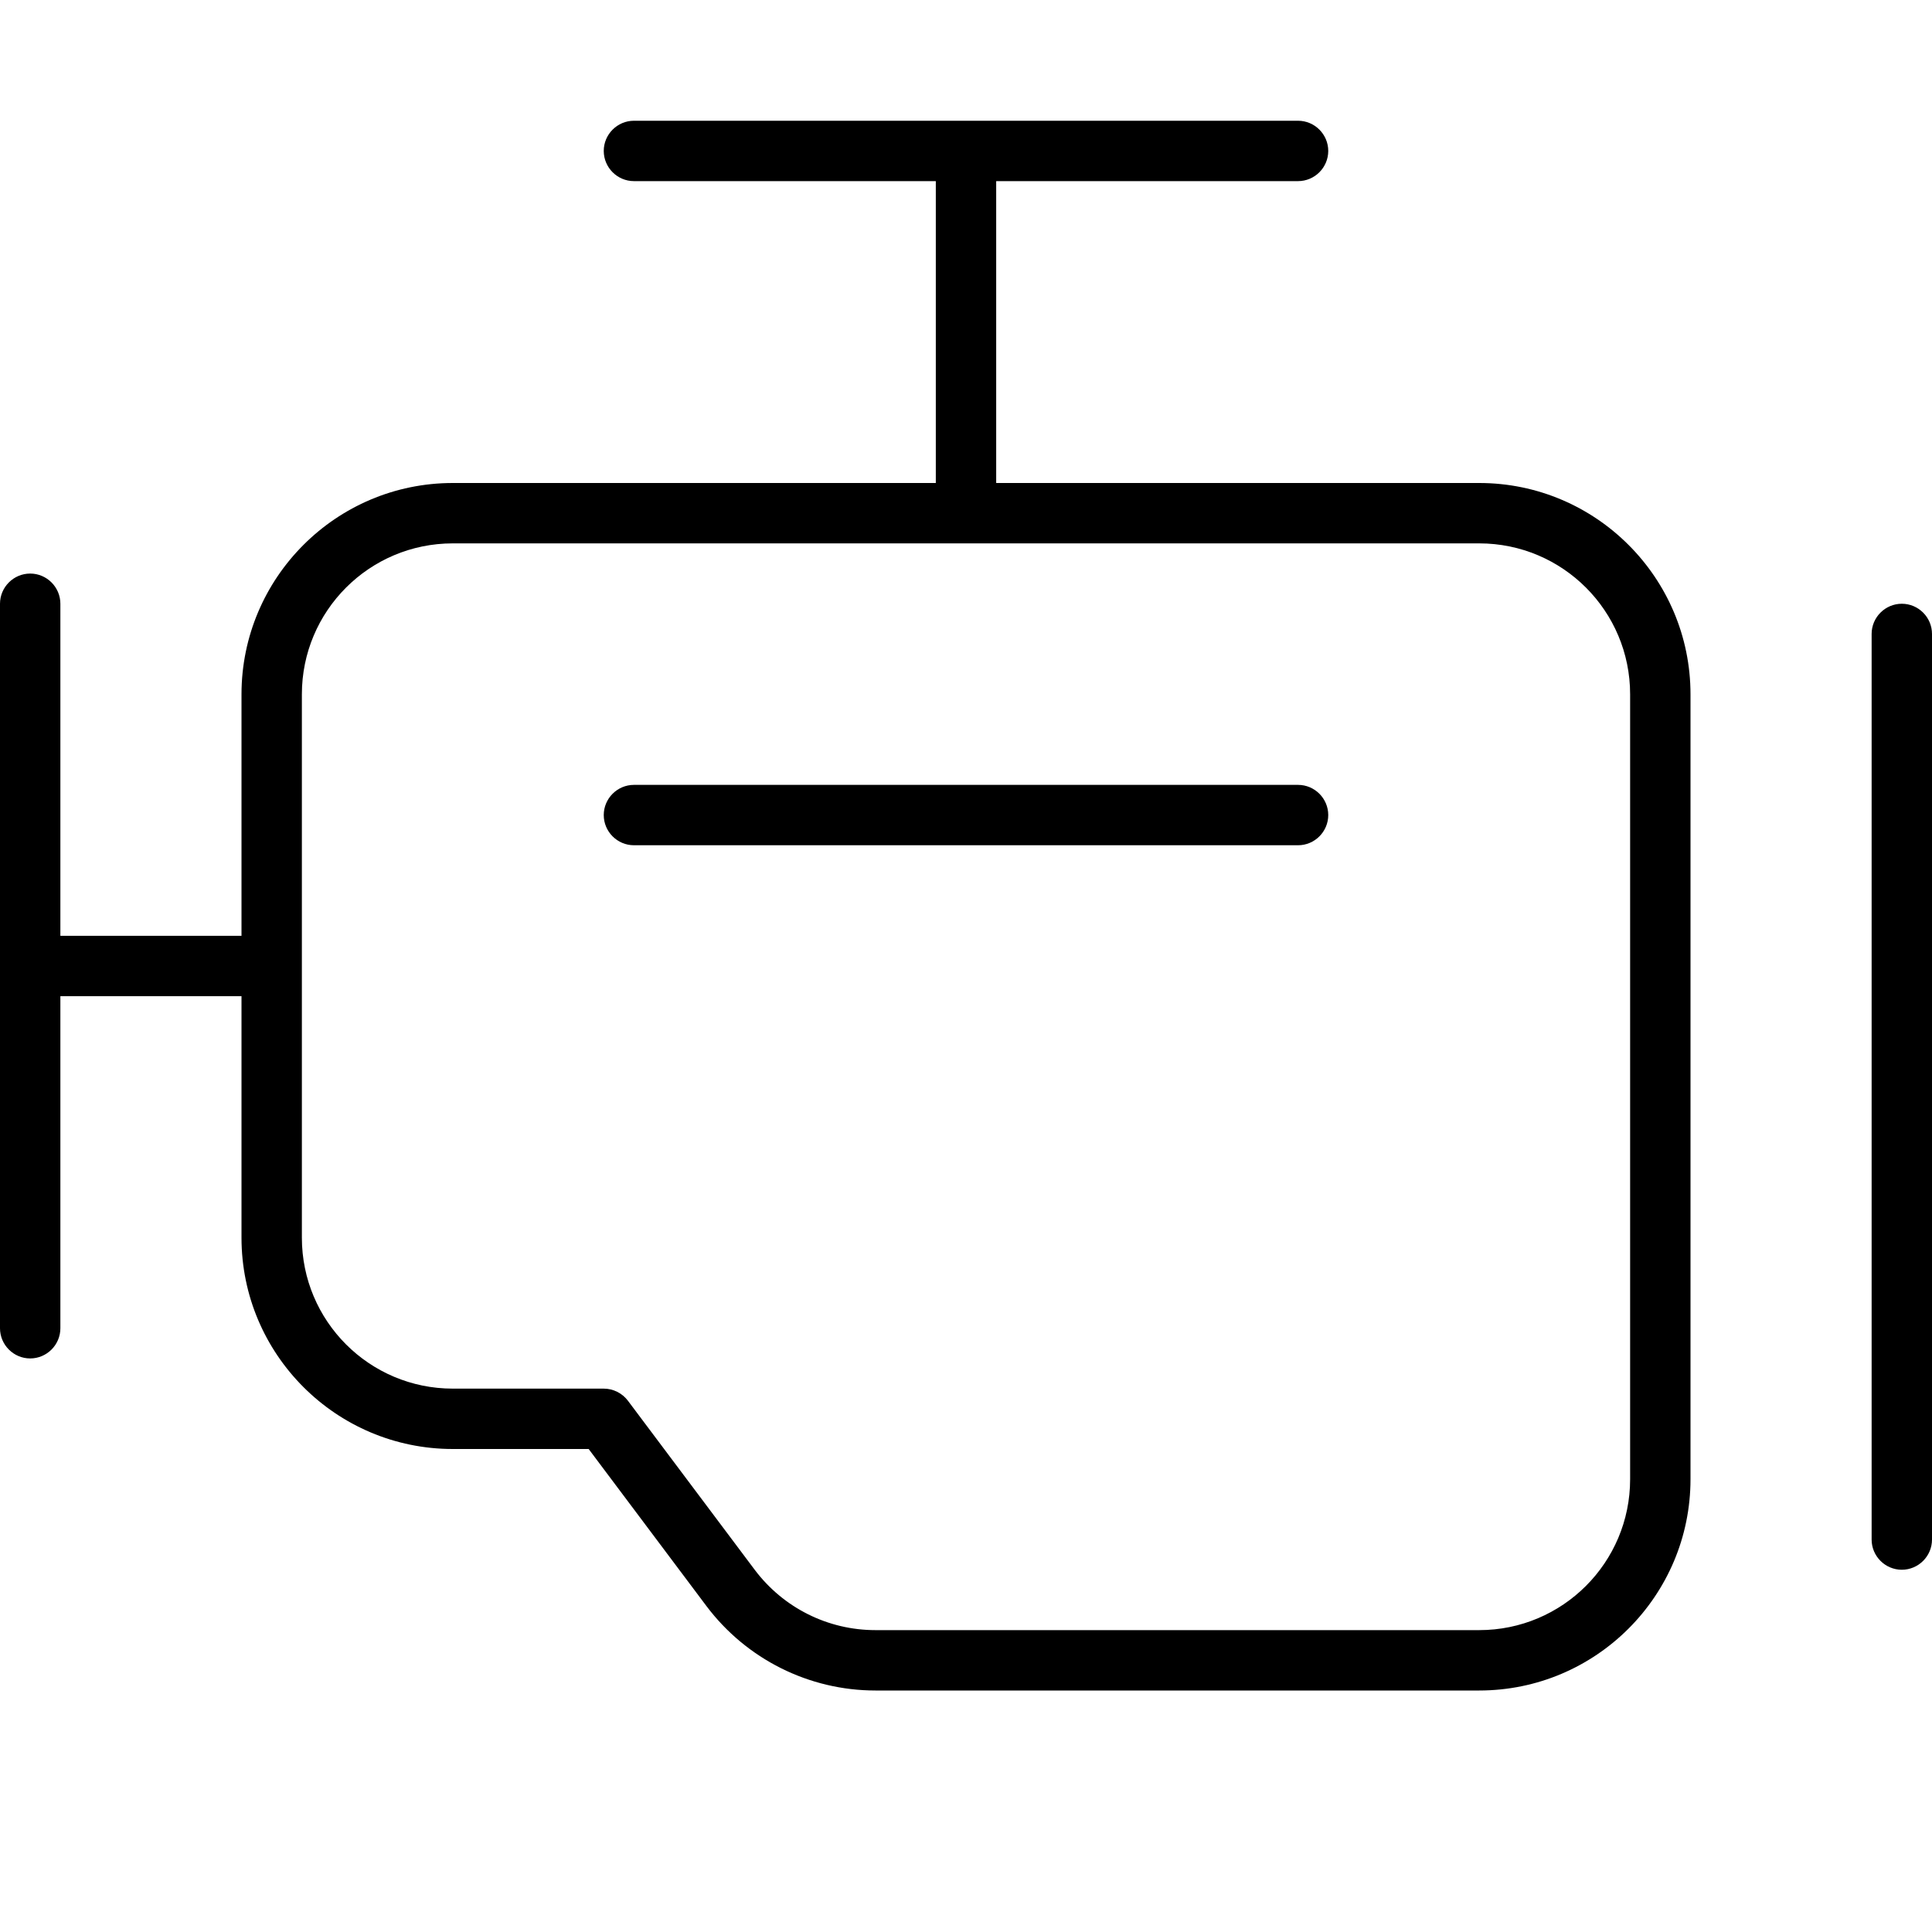 <svg fill="currentColor" xmlns="http://www.w3.org/2000/svg" viewBox="0 0 512 512"><!--! Font Awesome Pro 7.0.1 by @fontawesome - https://fontawesome.com License - https://fontawesome.com/license (Commercial License) Copyright 2025 Fonticons, Inc. --><path fill="currentColor" d="M352 40c0 4.4-3.6 8-8 8l-80 0 0 80 128 0c30.9 0 56 25.1 56 56l0 208c0 30.9-25.1 56-56 56l-160 0c-17.6 0-34.2-8.3-44.8-22.4L156 384 120 384c-30.9 0-56-25.1-56-56l0-64-48 0 0 88c0 4.4-3.6 8-8 8s-8-3.6-8-8L0 160c0-4.4 3.6-8 8-8s8 3.6 8 8l0 88 48 0 0-64c0-30.9 25.1-56 56-56l128 0 0-80-80 0c-4.4 0-8-3.6-8-8s3.6-8 8-8l176 0c4.4 0 8 3.6 8 8zM496 385.4L496 168c0-4.4 3.6-8 8-8s8 3.6 8 8l0 240c0 4.4-3.6 8-8 8s-8-3.6-8-8l0-22.6zM120 144c-22.1 0-40 17.9-40 40l0 144c0 22.1 17.9 40 40 40l40 0c2.5 0 4.9 1.2 6.4 3.2L200 416c7.6 10.1 19.4 16 32 16l160 0c22.1 0 40-17.9 40-40l0-208c0-22.1-17.9-40-40-40l-272 0zm224 80l-176 0c-4.4 0-8-3.6-8-8s3.6-8 8-8l176 0c4.4 0 8 3.6 8 8s-3.6 8-8 8z"/></svg>
